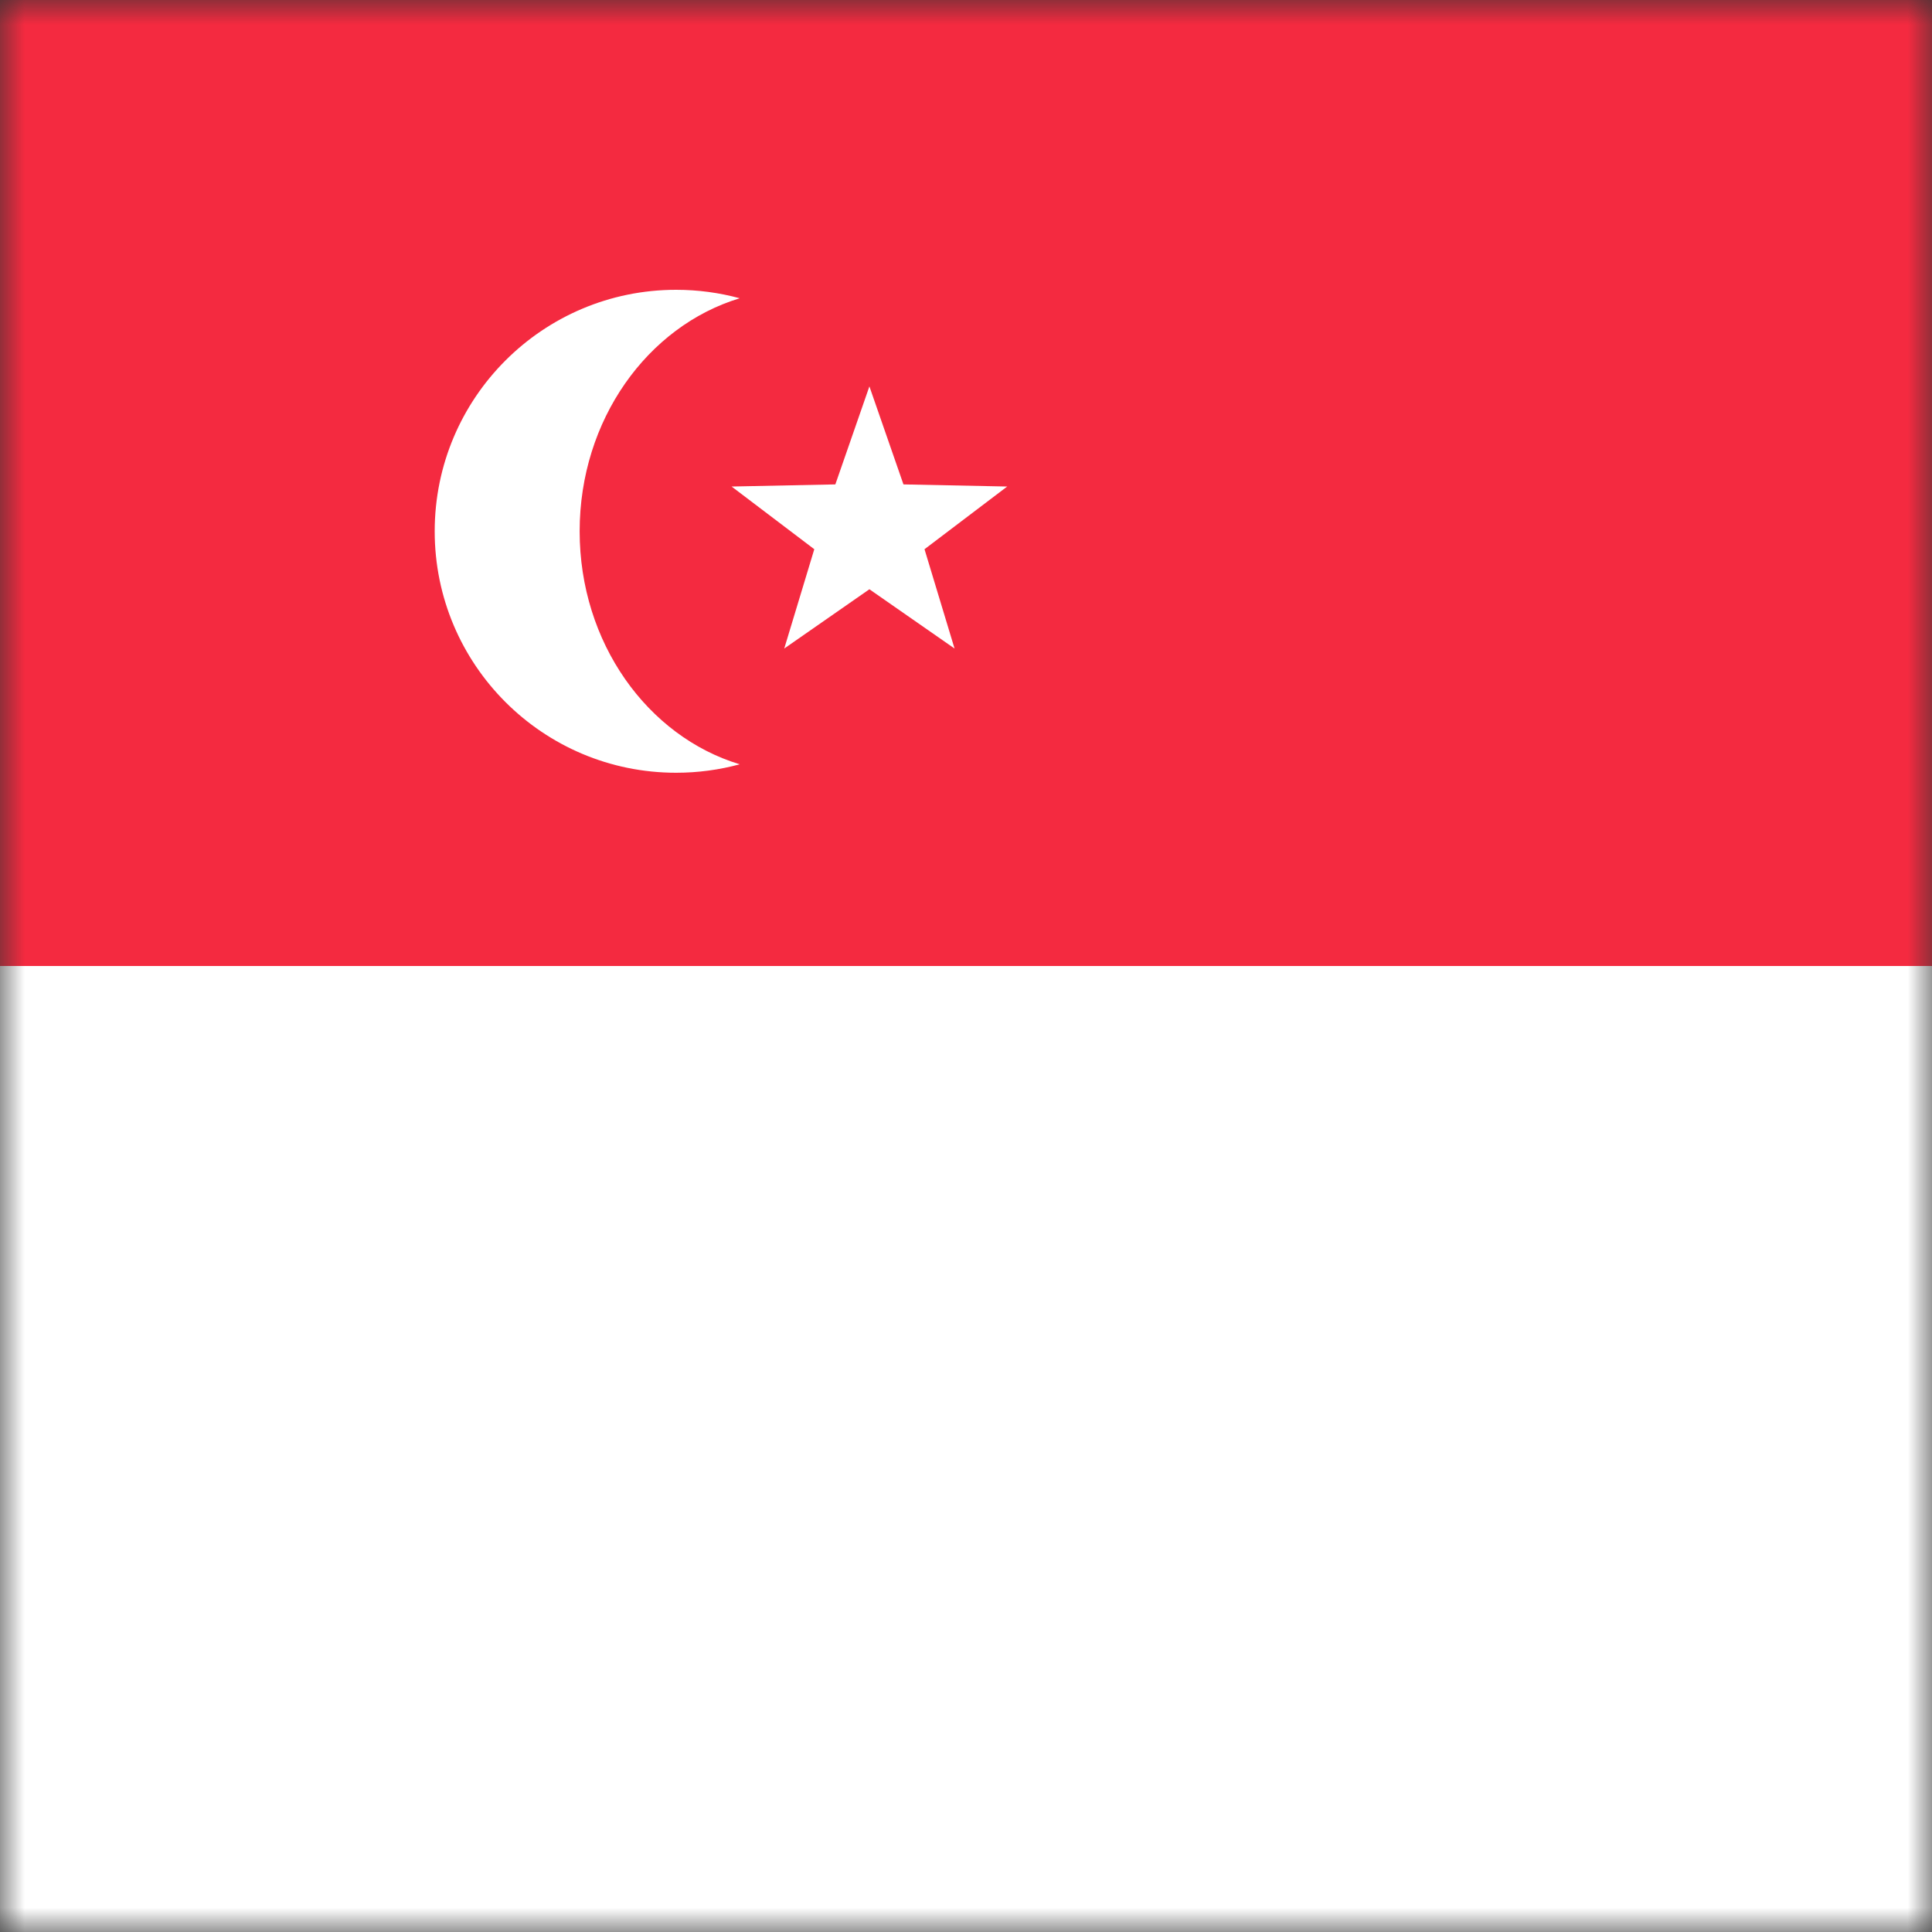 <svg width="40" height="40" viewBox="0 0 40 40" fill="none" xmlns="http://www.w3.org/2000/svg">
<rect x="0" y="0" width="40" height="40" fill="#333333" stroke="none"/>
<mask id="mask0" mask-type="alpha" maskUnits="userSpaceOnUse" x="0" y="0" width="40" height="40">
<path d="M40 0H0V40H40V0Z" fill="white"/>
</mask>
<g mask="url(#mask0)">
<path d="M40 0H0V40H40V0Z" fill="#F42A40"/>
<path d="M40 0H0V20H40V0Z" fill="#F42A40"/>
<path fill-rule="evenodd" clip-rule="evenodd" d="M15.315 6.175C13.405 6.754 12.001 8.694 12.001 11C12.001 13.305 13.405 15.246 15.315 15.824C14.895 15.938 14.454 15.999 13.998 15.999C11.238 15.999 9 13.761 9 11C9 8.238 11.238 6 13.998 6C14.454 6 14.895 6.061 15.315 6.175Z" fill="white"/>
<path d="M40 20H0V40H40V20Z" fill="white"/>
<path fill-rule="evenodd" clip-rule="evenodd" d="M18 12.2L16.237 13.427L16.859 11.371L15.147 10.073L17.295 10.029L18 8L18.705 10.029L20.853 10.073L19.141 11.371L19.763 13.427L18 12.2Z" fill="white"/>
</g>
</svg>
